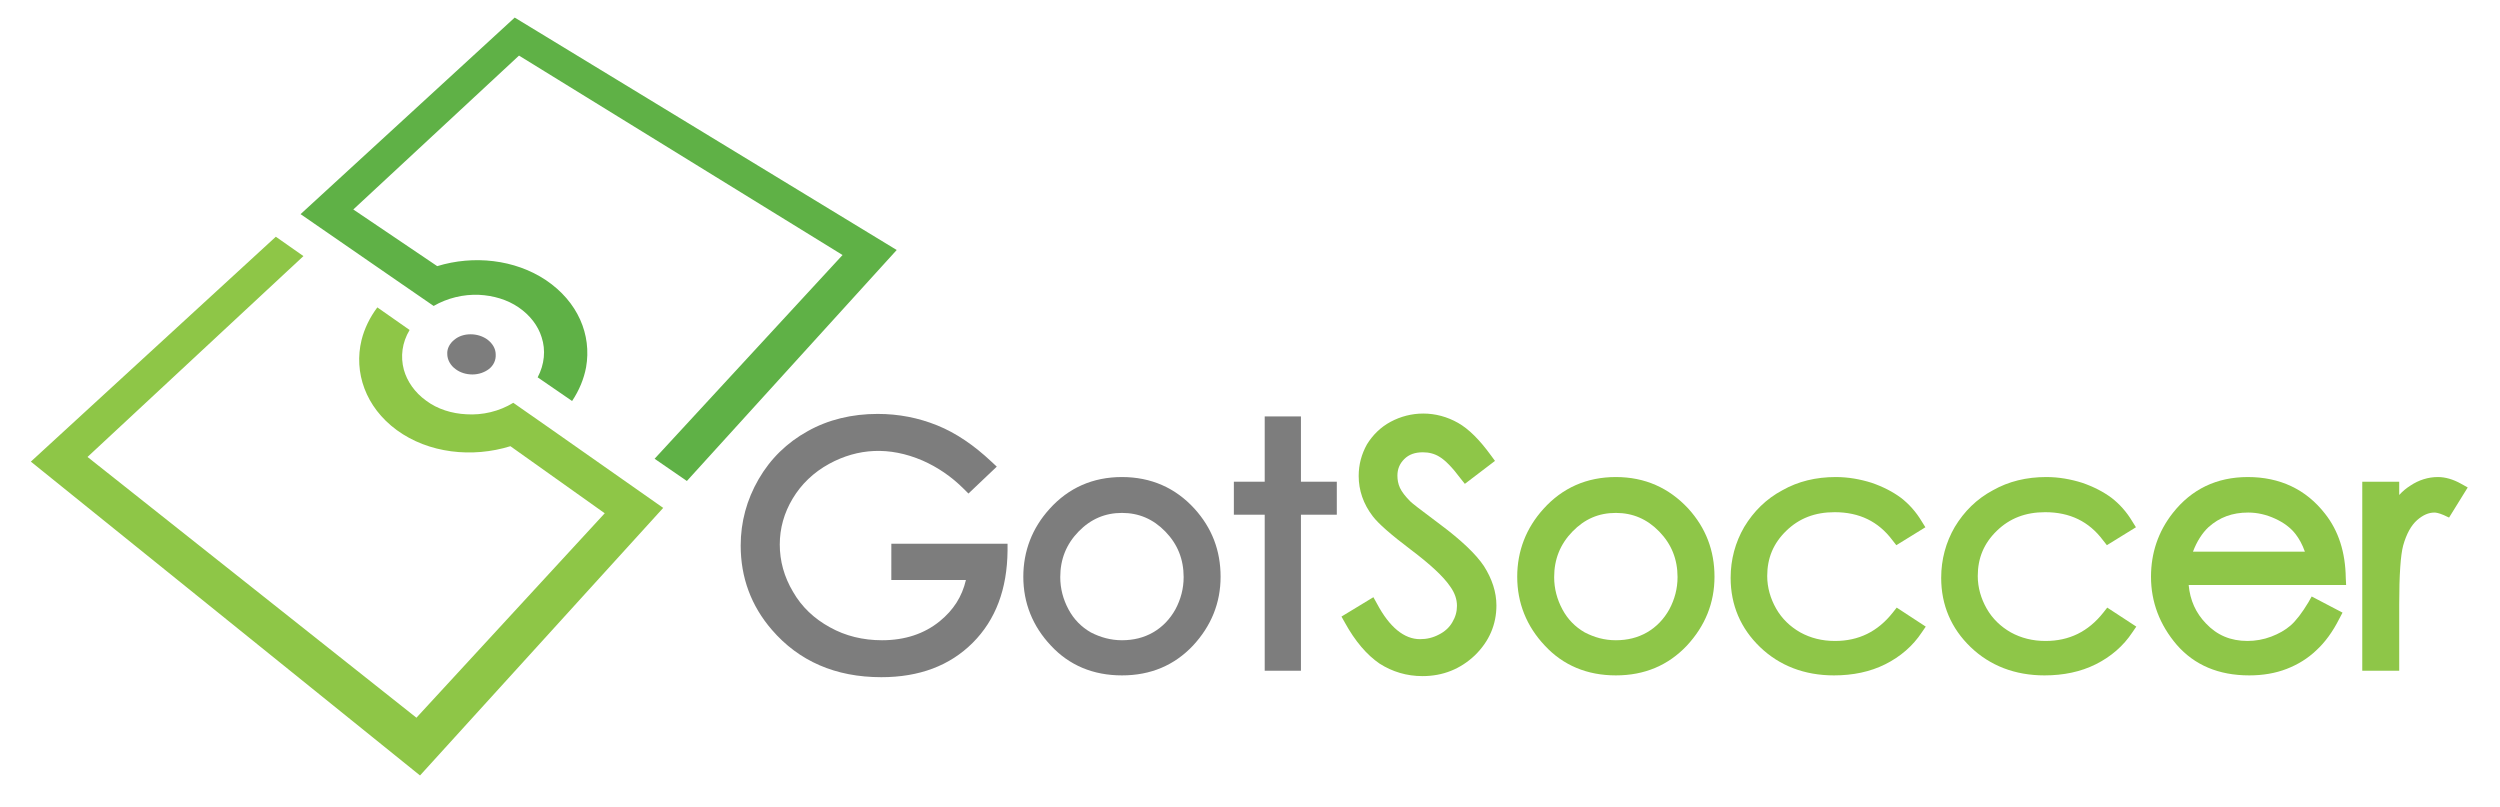 <svg xmlns="http://www.w3.org/2000/svg" xmlns:xlink="http://www.w3.org/1999/xlink" version="1.1" id="Layer_13" x="0px" y="0px" width="697px" height="225px" viewBox="0 0 697 225" enable-background="new 0 0 697 225" xml:space="preserve">
  <g>
    <path fill="#7D7D7D" d="M248.6 161.7h20.7c-1.1 4.7-3.5 8.4-7.3 11.5 -4.3 3.5-9.7 5.3-16.1 5.3 -5.3 0-10.2-1.2-14.5-3.6 -4.4-2.4-7.9-5.7-10.3-9.9 -2.5-4.2-3.7-8.6-3.7-13.2 0-4.5 1.2-8.8 3.6-12.8 2.4-4 5.8-7.3 10.2-9.7 7.9-4.3 16.7-4.9 26-0.9 4.1 1.8 8 4.4 11.5 7.9l1.3 1.3 7.9-7.5 -1.5-1.4c-4.9-4.6-9.9-8-15.1-10.1 -5.2-2.1-10.7-3.2-16.6-3.2 -7.2 0-13.8 1.6-19.5 4.8 -5.8 3.2-10.4 7.7-13.7 13.4 -3.3 5.7-5 11.9-5 18.5 0 8.9 2.9 16.8 8.7 23.5 7.5 8.7 17.7 13.2 30.5 13.2 10.6 0 19.1-3.2 25.5-9.6 6.4-6.4 9.6-15 9.7-25.7l0-1.9h-32.4V161.7z"/>
    <path fill="#7D7D7D" d="M312.8 133c-8.1 0-14.9 3-20.2 8.9 -4.8 5.3-7.3 11.7-7.3 18.9 0 7.3 2.6 13.8 7.7 19.2 5.1 5.5 11.8 8.3 19.8 8.3 8 0 14.6-2.8 19.8-8.3 5.1-5.5 7.7-11.9 7.7-19.2 0-7.3-2.4-13.6-7.3-19C327.7 136 320.9 133 312.8 133zM312.8 143c4.7 0 8.7 1.7 12.1 5.2 3.4 3.5 5.1 7.7 5.1 12.7 0 3.2-0.8 6.2-2.3 9 -1.5 2.7-3.6 4.9-6.2 6.4 -2.6 1.5-5.5 2.2-8.7 2.2 -3.1 0-6-0.8-8.7-2.2 -2.6-1.5-4.7-3.6-6.2-6.4 -1.5-2.8-2.3-5.8-2.3-9 0-5 1.7-9.2 5.1-12.7C304.1 144.7 308.1 143 312.8 143z"/>
    <polygon fill="#7D7D7D" points="362.7 134.3 362.7 116.1 352.6 116.1 352.6 134.3 344 134.3 344 143.5 352.6 143.5 352.6 187 362.7 187 362.7 143.5 372.7 143.5 372.7 134.3 "/>
  </g>
  <g>
    <path fill="#8EC648" d="M401.5 146.2c-5.9-4.4-7.8-5.9-8.3-6.4 -1.4-1.4-2.4-2.7-2.9-3.8 -0.5-1.1-0.7-2.2-0.7-3.4 0-1.8 0.6-3.3 1.9-4.6 1.3-1.3 3-1.9 5.2-1.9 1.7 0 3.3 0.4 4.7 1.3 1.5 0.9 3.5 2.9 5.8 6l1.2 1.5 8.4-6.4 -1.1-1.5c-3.2-4.4-6.2-7.4-9.2-9.1 -3-1.7-6.3-2.6-9.7-2.6 -3.2 0-6.3 0.8-9.1 2.3 -2.8 1.5-5 3.7-6.6 6.3 -1.5 2.7-2.3 5.6-2.3 8.8 0 4 1.3 7.8 3.9 11.2 1.5 2 5 5.1 10.7 9.4 5.3 4 9 7.4 10.9 10.2 1.3 1.8 1.9 3.6 1.9 5.4 0 1.6-0.4 3.1-1.3 4.6 -0.8 1.4-2.1 2.6-3.7 3.4 -1.7 0.9-3.4 1.3-5.3 1.3 -4.4 0-8.5-3.3-12-9.9l-1-1.8 -8.9 5.4 0.9 1.6c2.9 5.3 6.2 9.1 9.7 11.5 3.6 2.3 7.6 3.5 12 3.5 5.7 0 10.6-2 14.6-5.8 4-3.9 6-8.6 6-13.9 0-3.7-1.2-7.4-3.5-11C411.5 154.5 407.4 150.6 401.5 146.2z"/>
    <path fill="#8EC648" d="M450.5 133c-8.1 0-14.9 3-20.2 8.9 -4.8 5.3-7.3 11.7-7.3 18.9 0 7.3 2.6 13.8 7.7 19.2 5.1 5.5 11.8 8.3 19.8 8.3 8 0 14.6-2.8 19.8-8.3 5.1-5.5 7.7-11.9 7.7-19.2 0-7.3-2.4-13.6-7.3-19C465.3 136 458.6 133 450.5 133zM450.5 143c4.7 0 8.7 1.7 12.1 5.2 3.4 3.5 5.1 7.7 5.1 12.7 0 3.2-0.8 6.2-2.3 9 -1.5 2.7-3.6 4.9-6.2 6.4 -2.6 1.5-5.5 2.2-8.7 2.2s-6-0.8-8.7-2.2c-2.6-1.5-4.7-3.6-6.2-6.4 -1.5-2.8-2.3-5.8-2.3-9 0-5 1.7-9.2 5.1-12.7C441.8 144.7 445.7 143 450.5 143z"/>
    <path fill="#8EC648" d="M527.7 170.8c-4.2 5.3-9.5 7.9-16.1 7.9 -3.6 0-6.8-0.8-9.7-2.4 -2.8-1.6-5.1-3.8-6.7-6.6 -1.6-2.8-2.5-5.9-2.5-9.1 0-5 1.7-9.1 5.3-12.6 3.6-3.5 8-5.2 13.5-5.2 6.9 0 12.2 2.6 16.1 7.8l1.1 1.4 8.1-5 -1-1.6c-1.6-2.7-3.6-4.9-5.8-6.6 -2.3-1.7-5-3.1-8.2-4.2 -3.2-1-6.5-1.6-10-1.6 -5.5 0-10.5 1.2-14.9 3.7 -4.5 2.4-8 5.9-10.6 10.2 -2.5 4.3-3.8 9.1-3.8 14.2 0 7.6 2.8 14.1 8.2 19.3 5.4 5.2 12.4 7.9 20.6 7.9 5.3 0 10.1-1 14.3-3.1 4.2-2.1 7.7-5.1 10.2-8.9l1.1-1.6 -8.1-5.3L527.7 170.8z"/>
    <path fill="#8EC648" d="M586.4 170.8c-4.2 5.3-9.5 7.9-16.1 7.9 -3.6 0-6.8-0.8-9.7-2.4 -2.8-1.6-5.1-3.8-6.7-6.6 -1.6-2.8-2.5-5.9-2.5-9.1 0-5 1.7-9.1 5.3-12.6 3.6-3.5 8-5.2 13.5-5.2 6.9 0 12.2 2.6 16.1 7.8l1.1 1.4 8.1-5 -1-1.6c-1.6-2.7-3.6-4.9-5.8-6.6 -2.3-1.7-5-3.1-8.2-4.2 -3.2-1-6.5-1.6-10-1.6 -5.5 0-10.5 1.2-14.9 3.7 -4.5 2.4-8 5.9-10.6 10.2 -2.5 4.3-3.8 9.1-3.8 14.2 0 7.6 2.8 14.1 8.2 19.3 5.4 5.2 12.4 7.9 20.6 7.9 5.3 0 10.1-1 14.3-3.1 4.2-2.1 7.7-5.1 10.2-8.9l1.1-1.6 -8.1-5.3L586.4 170.8z"/>
    <path fill="#8EC648" d="M654 161.1c-0.1-7.1-2-13.1-5.8-17.9 -5.3-6.8-12.6-10.2-21.5-10.2 -8.7 0-15.7 3.4-20.9 10 -4.1 5.2-6.1 11.2-6.1 17.8 0 7 2.4 13.4 7.2 19 4.9 5.6 11.6 8.5 20.2 8.5 3.8 0 7.3-0.6 10.4-1.8 3.1-1.2 5.9-2.9 8.3-5.2 2.4-2.2 4.6-5.2 6.4-8.8l0.9-1.7 -8.6-4.5 -0.9 1.6c-1.8 3-3.5 5.2-5 6.5 -1.5 1.3-3.3 2.3-5.4 3.1 -2.1 0.8-4.4 1.2-6.6 1.2 -4.7 0-8.5-1.6-11.6-4.9 -2.8-2.9-4.4-6.4-4.8-10.7h43.9L654 161.1zM611.4 153.8c1.1-2.9 2.6-5.2 4.3-6.8 3.1-2.8 6.7-4.1 11.1-4.1 2.6 0 5.1 0.6 7.5 1.7 2.4 1.1 4.3 2.5 5.7 4.3 1 1.3 1.9 2.9 2.6 4.9H611.4z"/>
    <path fill="#8EC648" d="M686.2 134.9c-2.3-1.3-4.5-1.9-6.5-1.9 -2.7 0-5.3 0.8-7.7 2.4 -1.1 0.7-2.1 1.5-3.1 2.6v-3.7h-10.3V187h10.3v-18.5c0-8.3 0.4-13.8 1.1-16.4 0.9-3.2 2.2-5.6 3.9-7.1 1.6-1.4 3.2-2.1 4.8-2.1 0.4 0 1.2 0.1 2.6 0.7l1.5 0.7 5.2-8.4L686.2 134.9z"/>
  </g>
  <g>
    <path fill="#8EC647" d="M84.6 71.4L76.9 66 8.6 128.7l108.5 87.5 67.8-74.6L152.7 119l-9.6-6.7c-3.9 2.4-8.6 3.5-13.1 3.2 -4-0.2-8-1.4-11.2-3.8 -3.2-2.3-5.3-5.4-6.2-8.6 -1-3.7-0.5-7.6 1.6-11.1l-9-6.3c-2.1 2.8-3.6 5.9-4.4 9.1 -2.2 9 1.1 18.7 9.8 25.1 8.9 6.5 21.1 7.8 31.7 4.5l26.3 18.7 -52.5 57 -91.7-72.7L84.6 71.4z"/>
    <path fill="#5FB146" d="M83.8 59.7l28.1 19.4 9 6.2c3.8-2.2 8.3-3.3 12.7-3.1 3.9 0.2 7.8 1.3 11 3.5 3.2 2.2 5.4 5.1 6.4 8.3 1.2 3.6 0.8 7.6-1.1 11.2l9.6 6.6c2-3 3.3-6.2 3.9-9.4 1.6-9.1-2.3-18.3-11.2-24.3 -8.7-5.8-20.2-7-30.3-3.9L98.5 58.4l46.2-42.9 90.2 55.6 -52.4 56.8 9 6.2 58.5-64.4L143.5 4.9 83.8 59.7z"/>
  </g>
  <path fill="#7D7D7D" d="M135.8 94.6c-1.3-0.9-2.9-1.4-4.6-1.4 -1.7 0-3.3 0.5-4.5 1.5 -1.3 1-2.1 2.5-2 4 0 1.6 0.9 3.2 2.3 4.2 1.3 1 3 1.5 4.7 1.5h0c1.8 0 3.4-0.6 4.6-1.5 1.3-1 2-2.5 1.9-4.1C138.2 97.2 137.3 95.7 135.8 94.6z"/>
  <g/>
  <g/>
  <g/>
  <g/>
  <g/>
  <g/>
</svg>
